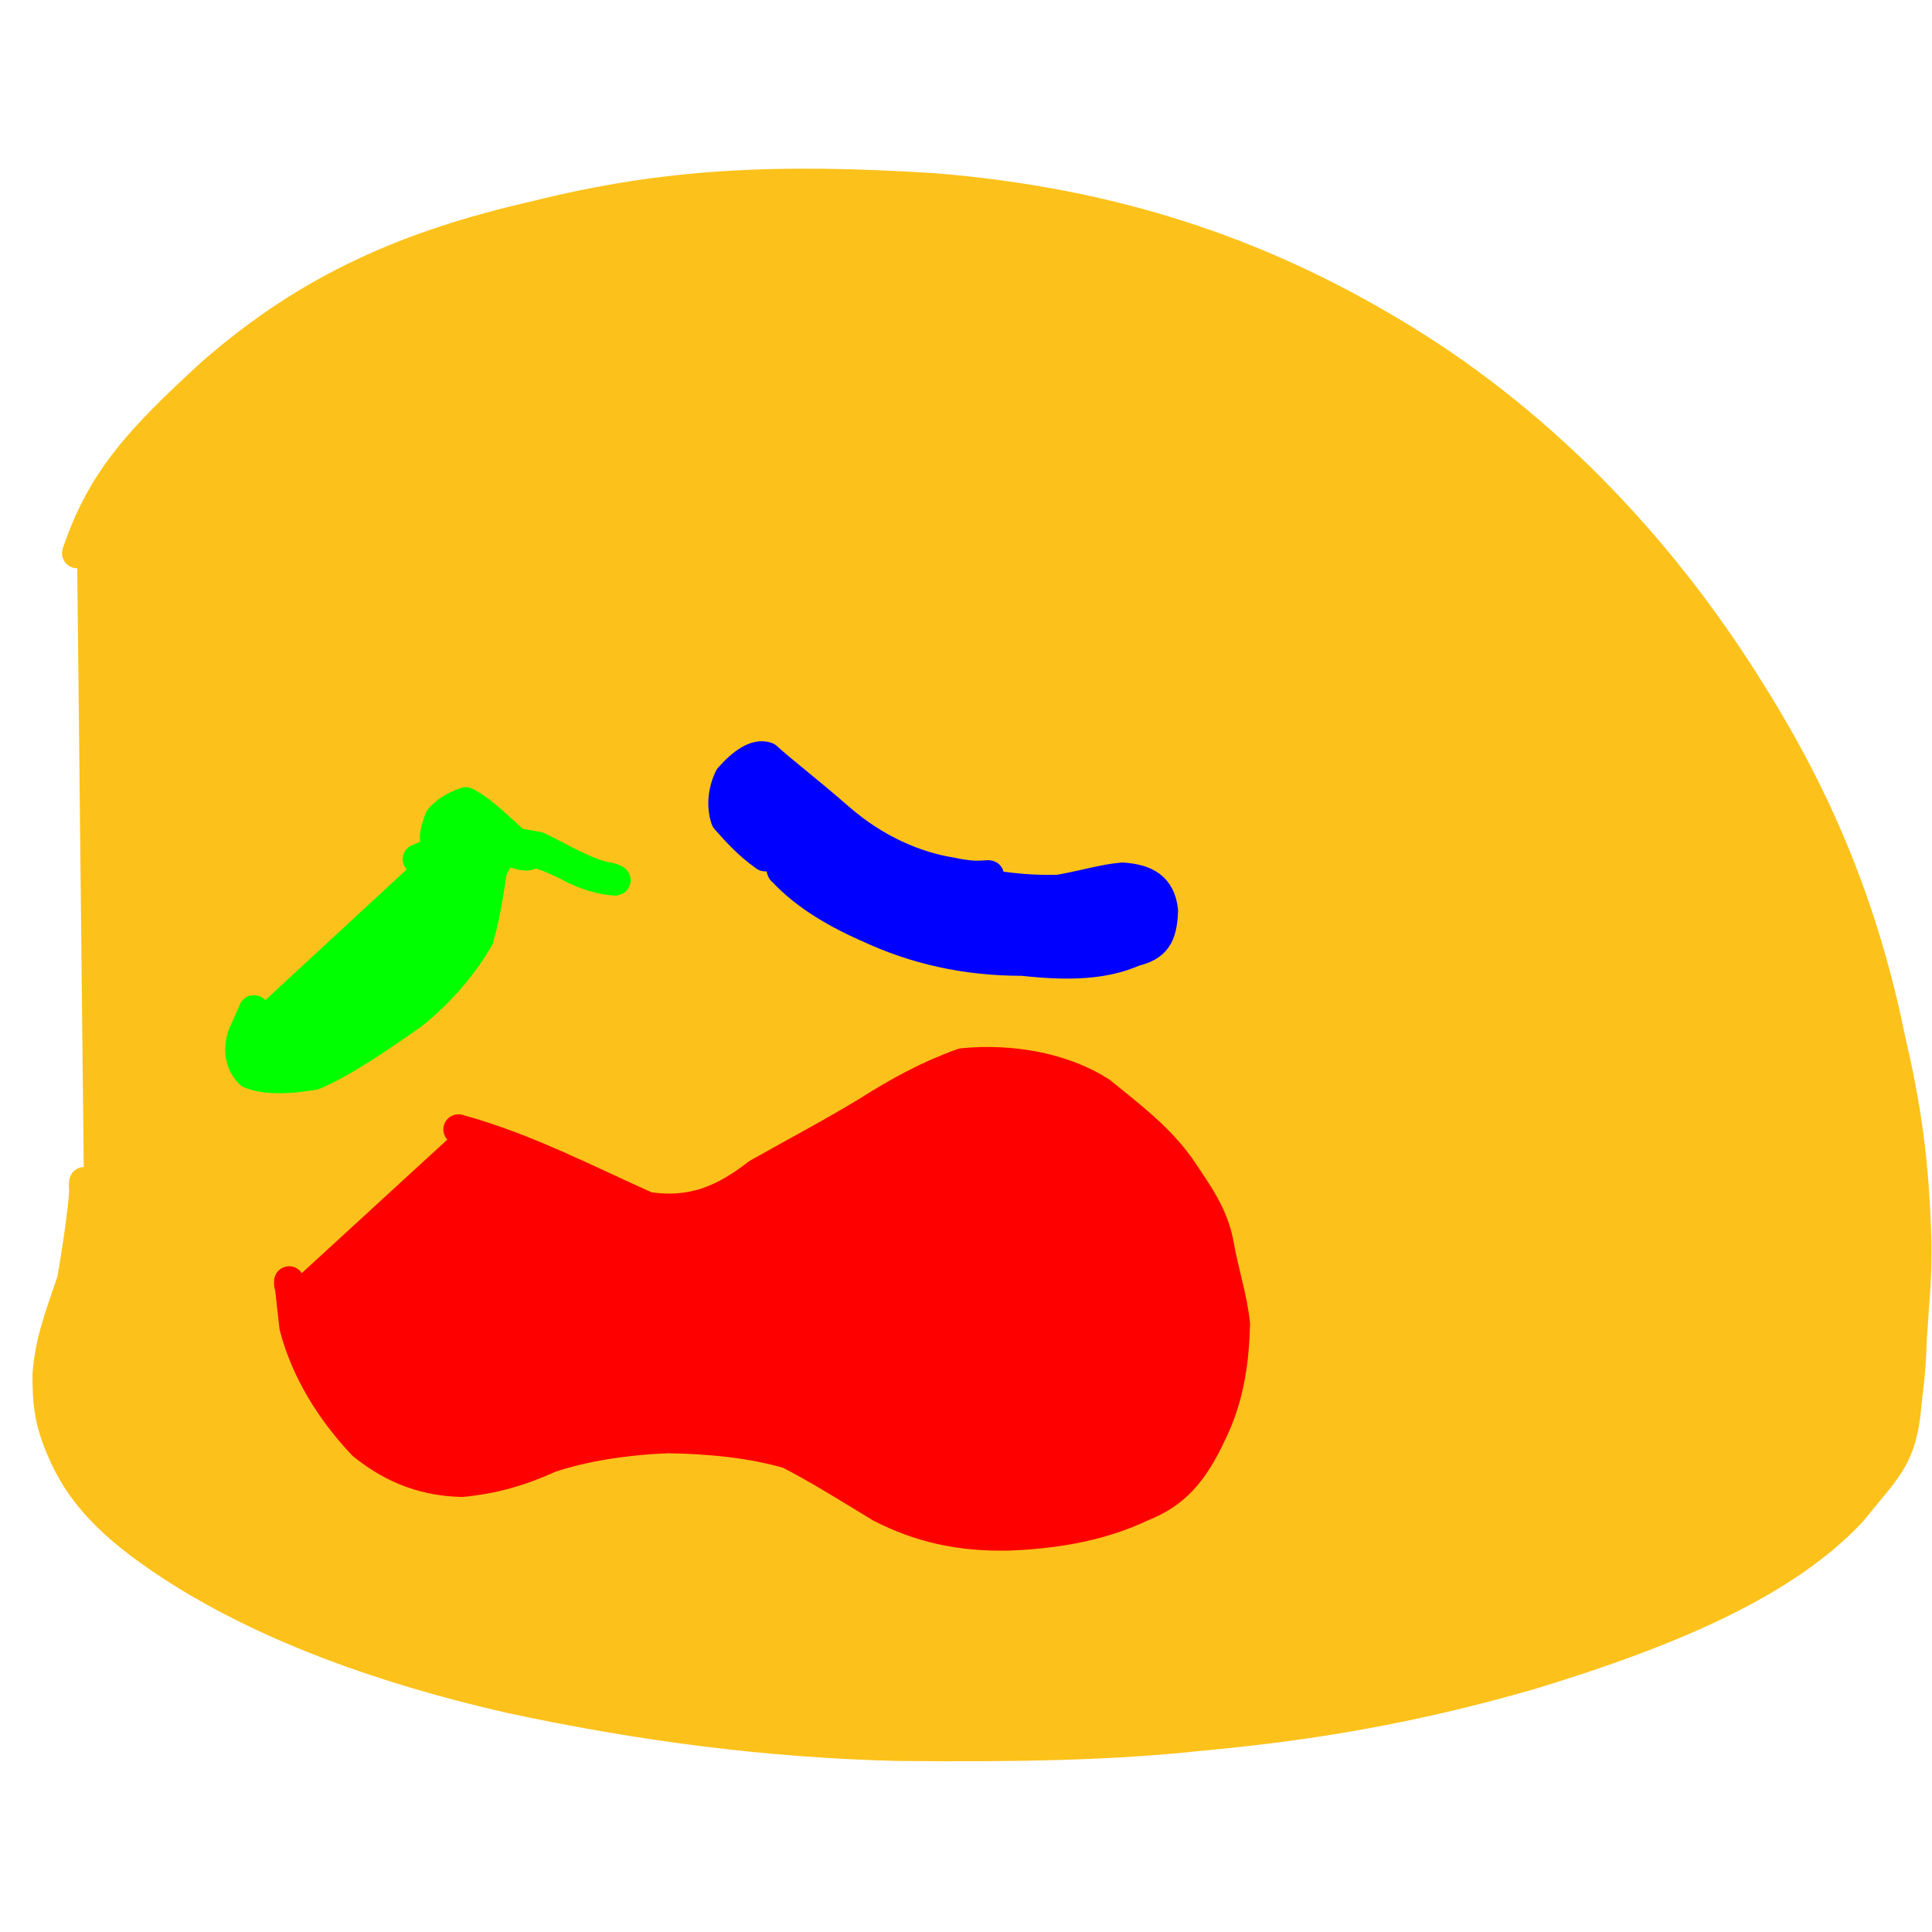 <?xml version="1.0" ?>
<svg xmlns="http://www.w3.org/2000/svg" version="1.1" width="128" height="128">
  <defs/>
  <g>
    <path d="M 5.563 78.696 C 5.555 78.677 5.558 78.576 5.581 78.318 C 5.65 78.548 5.496 80.647 4.782 84.804 C 3.849 87.549 3.344 88.857 3.153 91.015 C 3.129 93.487 3.446 94.639 4.262 96.454 C 5.611 99.402 7.958 101.605 12.065 104.194 C 17.803 107.76 24.988 110.476 33.645 112.472 C 42.619 114.407 50.965 115.455 59.496 115.668 C 67.433 115.744 73.567 115.637 79.59 114.993 C 86.241 114.372 92.987 113.36 101.309 110.968 C 110.754 108.103 118.276 104.854 122.68 100.14 C 124.885 97.386 125.821 96.743 126.223 93.82 C 126.464 91.364 126.565 91.328 126.654 88.796 C 126.859 85.437 126.983 85.022 126.965 82.304 C 126.808 76.839 126.285 73.37 125.225 68.785 C 123.554 60.62 120.71 53.402 116.107 46.054 C 109.854 35.907 101.583 27.527 91.995 21.888 C 83.363 16.764 73.886 13.452 61.869 12.472 C 51.469 11.822 44.077 12.147 35.478 14.308 C 27.15 16.206 20.527 19.028 14.004 24.743 C 9.308 29.061 6.776 31.718 5.107 36.648" stroke-width="2.0" fill="rgb(252, 194, 27)" opacity="1.0" stroke="rgb(252, 194, 27)" stroke-opacity="1.0" stroke-linecap="round" stroke-linejoin="round"/>
    <path d="M 19.163 85.11 C 19.158 85.118 19.153 85.034 19.157 84.893 C 19.187 84.931 19.265 85.8 19.506 87.894 C 20.233 90.712 21.859 93.421 24.045 95.725 C 26.144 97.418 28.283 98.121 30.591 98.176 C 32.694 97.984 34.525 97.446 36.423 96.579 C 38.632 95.838 41.293 95.406 44.266 95.279 C 47.06 95.336 49.681 95.574 52.24 96.305 C 54.278 97.355 56.051 98.478 58.329 99.859 C 60.946 101.208 63.626 101.802 66.82 101.731 C 70.29 101.595 73.14 101.005 75.675 99.802 C 77.789 98.962 79.004 97.644 80.227 95.047 C 81.393 92.695 81.748 90.354 81.818 87.713 C 81.62 85.877 81.077 84.371 80.721 82.319 C 80.333 80.433 79.408 79.147 78.141 77.282 C 76.703 75.288 74.849 73.912 72.928 72.344 C 70.491 70.773 67.046 70.118 63.762 70.448 C 61.437 71.286 59.517 72.354 57.505 73.621 C 55.292 74.977 52.796 76.295 50.197 77.759 C 48.027 79.445 45.894 80.434 42.88 79.96 C 38.995 78.232 34.827 76.043 30.373 74.826" stroke-width="2.0" fill="rgb(255, 0, 0)" opacity="1.0" stroke="rgb(255, 0, 0)" stroke-opacity="1.0" stroke-linecap="round" stroke-linejoin="round"/>
    <path d="M 16.842 66.941 C 16.841 66.944 16.835 66.923 16.816 66.929 C 16.749 67.1 16.521 67.62 16.079 68.594 C 15.752 69.652 15.951 70.51 16.567 71.123 C 17.5 71.504 18.945 71.529 20.821 71.203 C 22.831 70.328 25.037 68.803 27.337 67.199 C 29.266 65.643 30.729 63.873 31.713 62.154 C 32.2 60.463 32.398 58.885 32.589 57.697 C 32.919 56.842 33.418 56.277 34.134 56.149 C 35.116 56.327 36.277 56.67 37.543 57.314 C 38.81 58.023 39.899 58.263 40.628 58.326 C 40.93 58.39 40.814 58.207 40.095 58.095 C 38.706 57.79 37.173 56.844 35.647 56.105 C 33.927 55.799 32.321 55.462 31.02 55.684 C 29.934 56.15 29.229 55.906 28.891 55.663 C 28.733 55.645 28.833 55.013 29.135 54.236 C 29.471 53.858 30.006 53.426 30.86 53.154 C 31.797 53.631 32.643 54.459 33.499 55.222 C 34.314 56.01 34.931 56.446 35.187 56.556 C 35.013 56.78 34.464 56.708 33.356 56.213 C 31.701 55.836 29.864 55.92 27.677 56.923" stroke-width="2.0" fill="rgb(0, 255, 0)" opacity="1.0" stroke="rgb(0, 255, 0)" stroke-opacity="1.0" stroke-linecap="round" stroke-linejoin="round"/>
    <path d="M 51.146 55.636 C 51.144 55.65 51.127 55.64 51.18 55.65 C 51.531 55.575 52.012 55.571 52.366 55.597 C 52.883 55.437 53.611 55.505 53.748 55.922 C 53.45 56.328 53.321 56.474 53.11 56.432 C 52.552 56.504 51.763 56.785 50.693 56.732 C 49.518 55.907 48.675 54.924 48.094 54.27 C 47.811 53.429 47.889 52.429 48.328 51.519 C 49.208 50.527 50.104 49.909 50.8 50.165 C 51.788 51.076 53.432 52.316 55.549 54.163 C 58.043 56.353 60.751 57.437 63.016 57.801 C 64.639 58.167 65.777 58.005 65.467 57.988 C 62.99 58.197 59.452 57.518 55.709 57.057 C 52.552 57.267 51.343 57.362 51.934 57.785 C 53.08 59.006 54.839 60.266 57.512 61.434 C 60.609 62.886 63.995 63.657 67.752 63.651 C 70.952 64.006 73.229 63.872 75.15 63.027 C 76.521 62.683 76.985 62.09 77.051 60.342 C 76.883 58.765 75.911 58.255 74.376 58.144 C 73.153 58.247 72.039 58.605 70.169 58.952 C 67.771 59.037 65.219 58.669 62.086 57.928" stroke-width="2.0" fill="rgb(0, 0, 255)" opacity="1.0" stroke="rgb(0, 0, 255)" stroke-opacity="1.0" stroke-linecap="round" stroke-linejoin="round"/>
  </g>
</svg>
